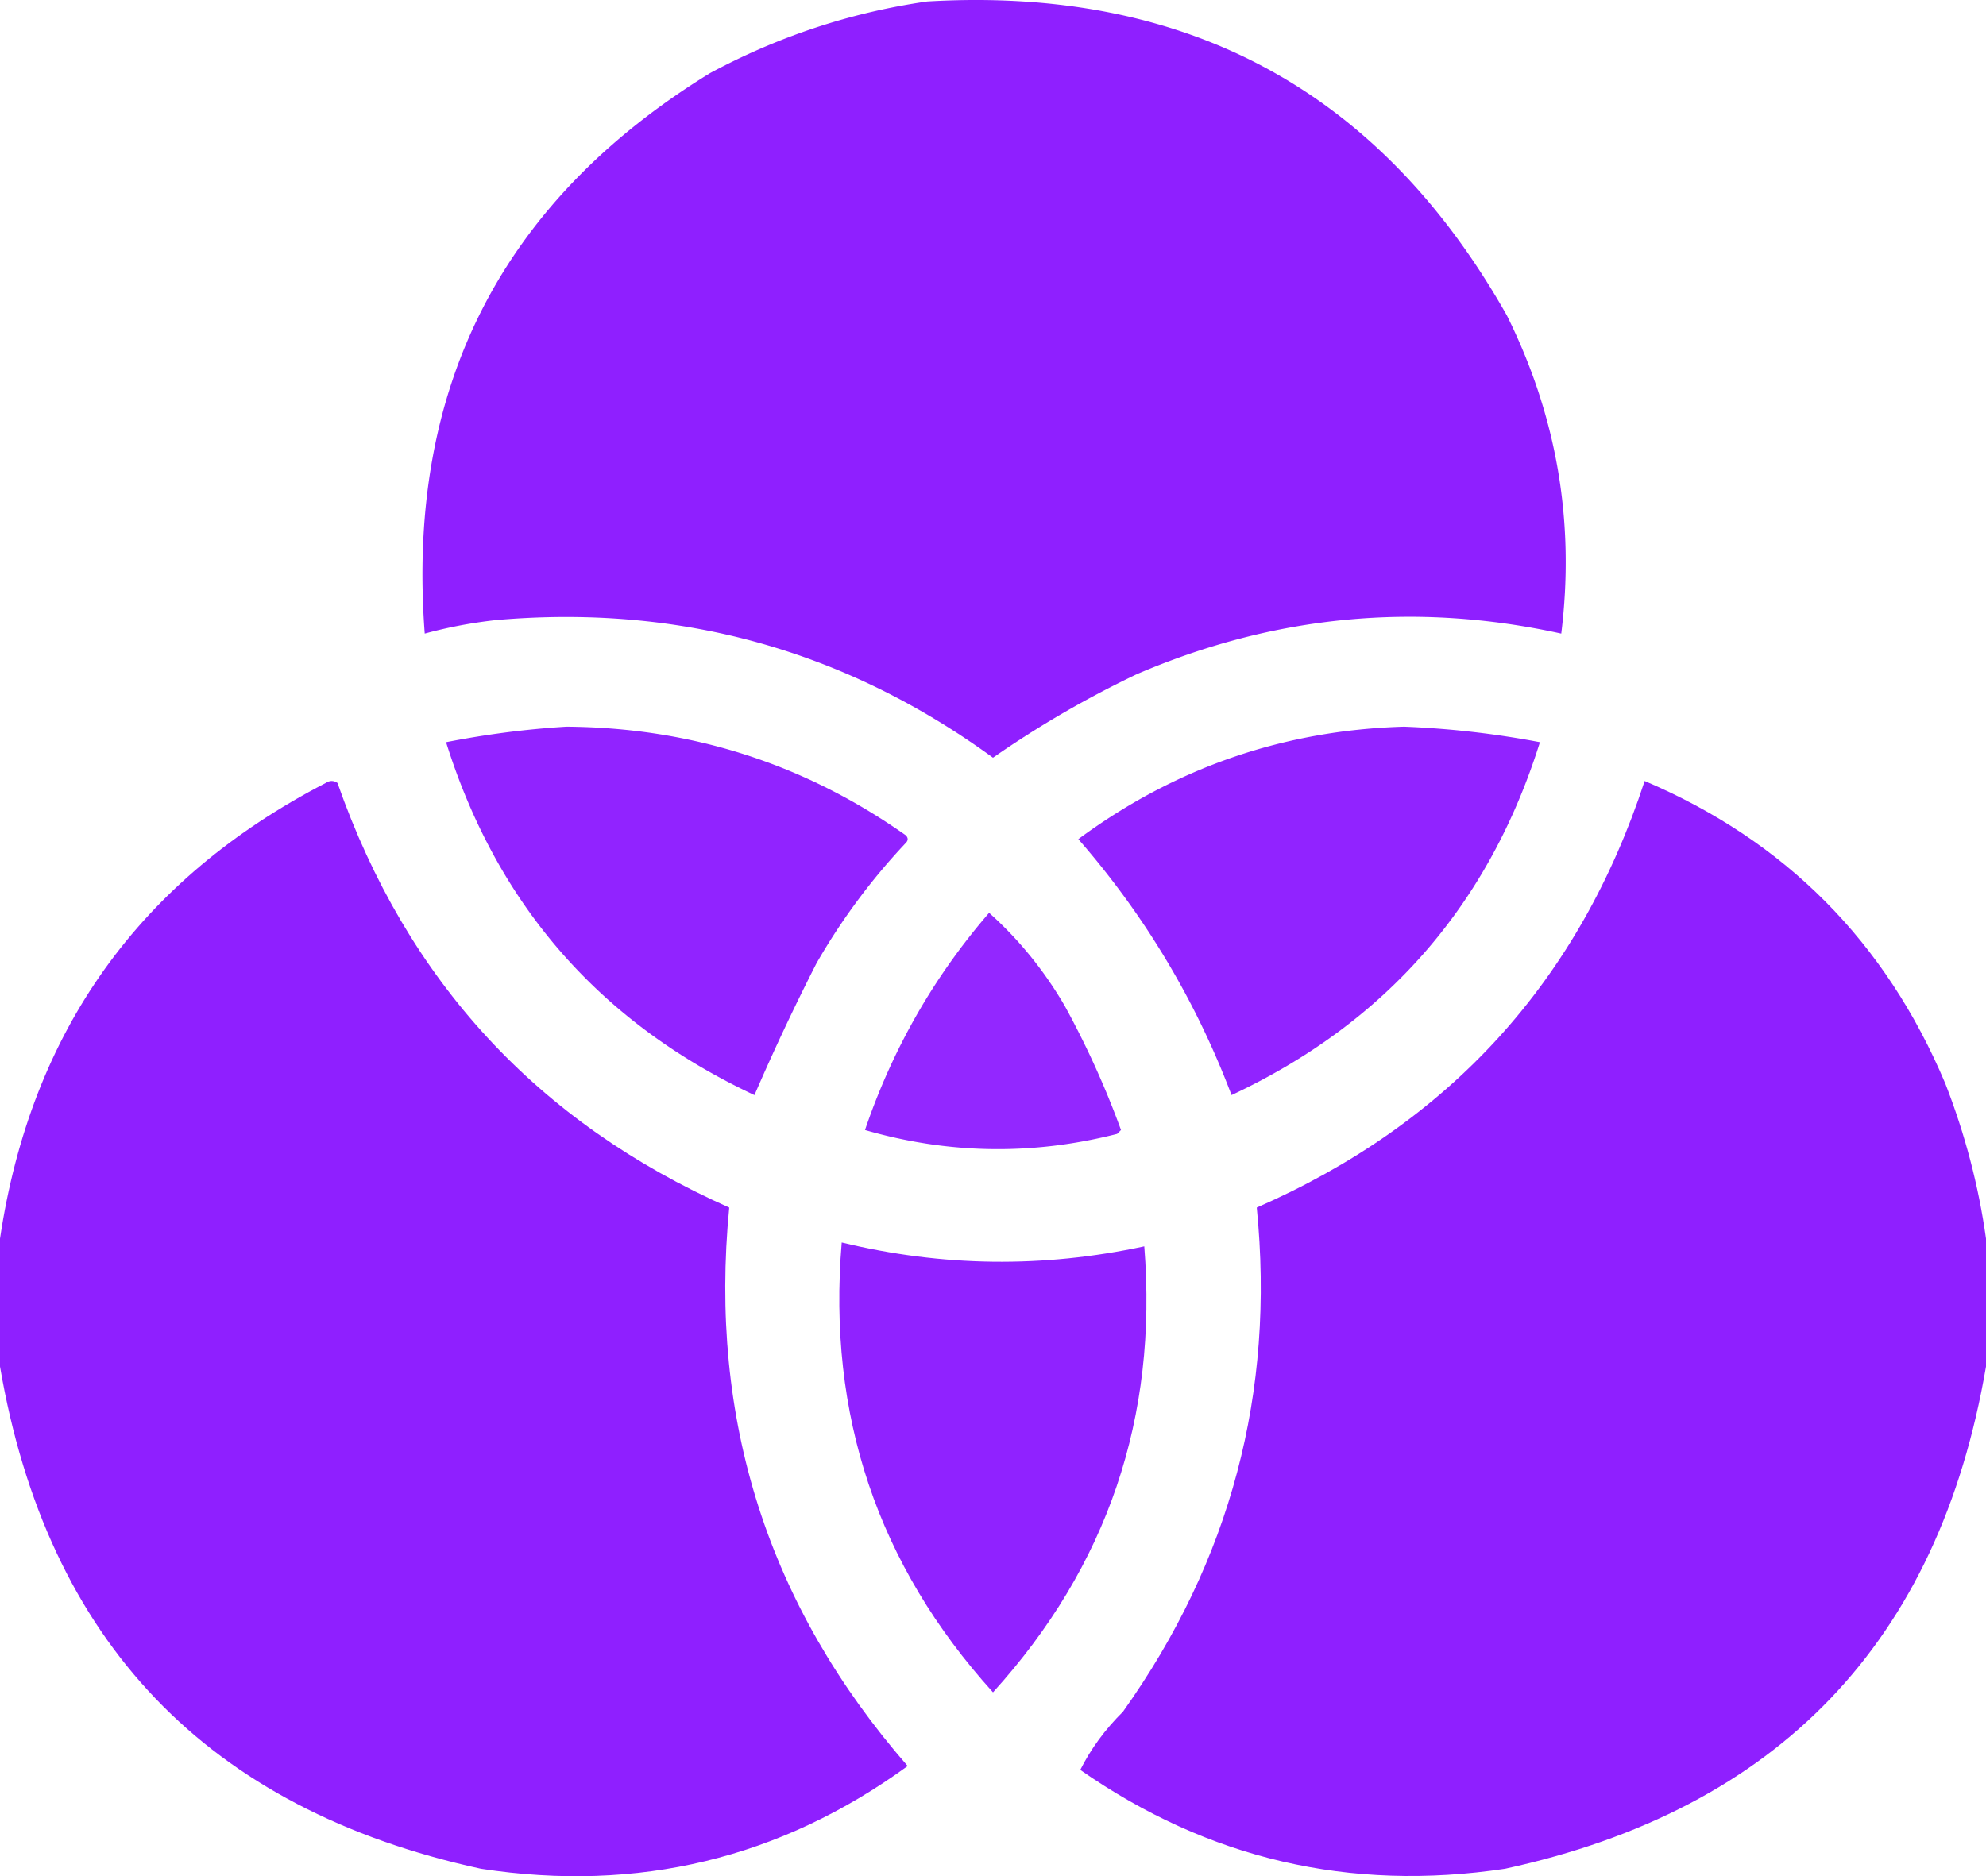 <svg viewBox="-0.5 14.122 512 483.799" xmlns="http://www.w3.org/2000/svg" fill="#8e1dff"><path style="opacity:.988" d="M238.5 14.5q100.432-5.925 149.5 81 19.323 38.943 14 82-56.32-12.368-109.5 10.5-19.507 9.31-37 21.5-57.21-41.645-128-35.5a119.5 119.5 0 0 0-18.5 3.5Q101.796 82.655 182.5 33q26.541-14.265 56-18.5"/><path style="opacity:.971" d="M145.5 201.5q48.275.343 87.5 28 1 1 0 2a165 165 0 0 0-23 31 590 590 0 0 0-16 34q-59.758-28.01-79.5-91 15.575-3.054 31-4m216 0a237 237 0 0 1 35 4q-19.74 62.99-79.5 91-13.847-36.582-39.5-66 37.43-27.644 84-29"/><path style="opacity:.988" d="M-.5 366.5v-33q11.967-80.218 84-117.5 1.5-1 3 0 26.835 76.586 101 109.5-7.97 82.083 46 144-49.25 35.81-110 26.5Q17.725 472.977-.5 366.5m512-33v33q-18.223 106.477-124 129.5-60.009 9.005-109.5-25.5 4.095-8.16 11-15 41.615-58.455 34.5-130 74.695-32.69 100-110 54.408 23.16 77.5 78 7.641 19.573 10.5 40"/><path style="opacity:.953" d="M254.5 249.5q11.532 10.31 19.5 24a230 230 0 0 1 14.5 32l-1 1q-32.699 8.343-65-1 10.624-31.27 32-56"/><path style="opacity:.973" d="M216.5 334.5q38.819 9.427 78 1 5.274 66.183-39 115-44.592-49.272-39-116"/></svg>
